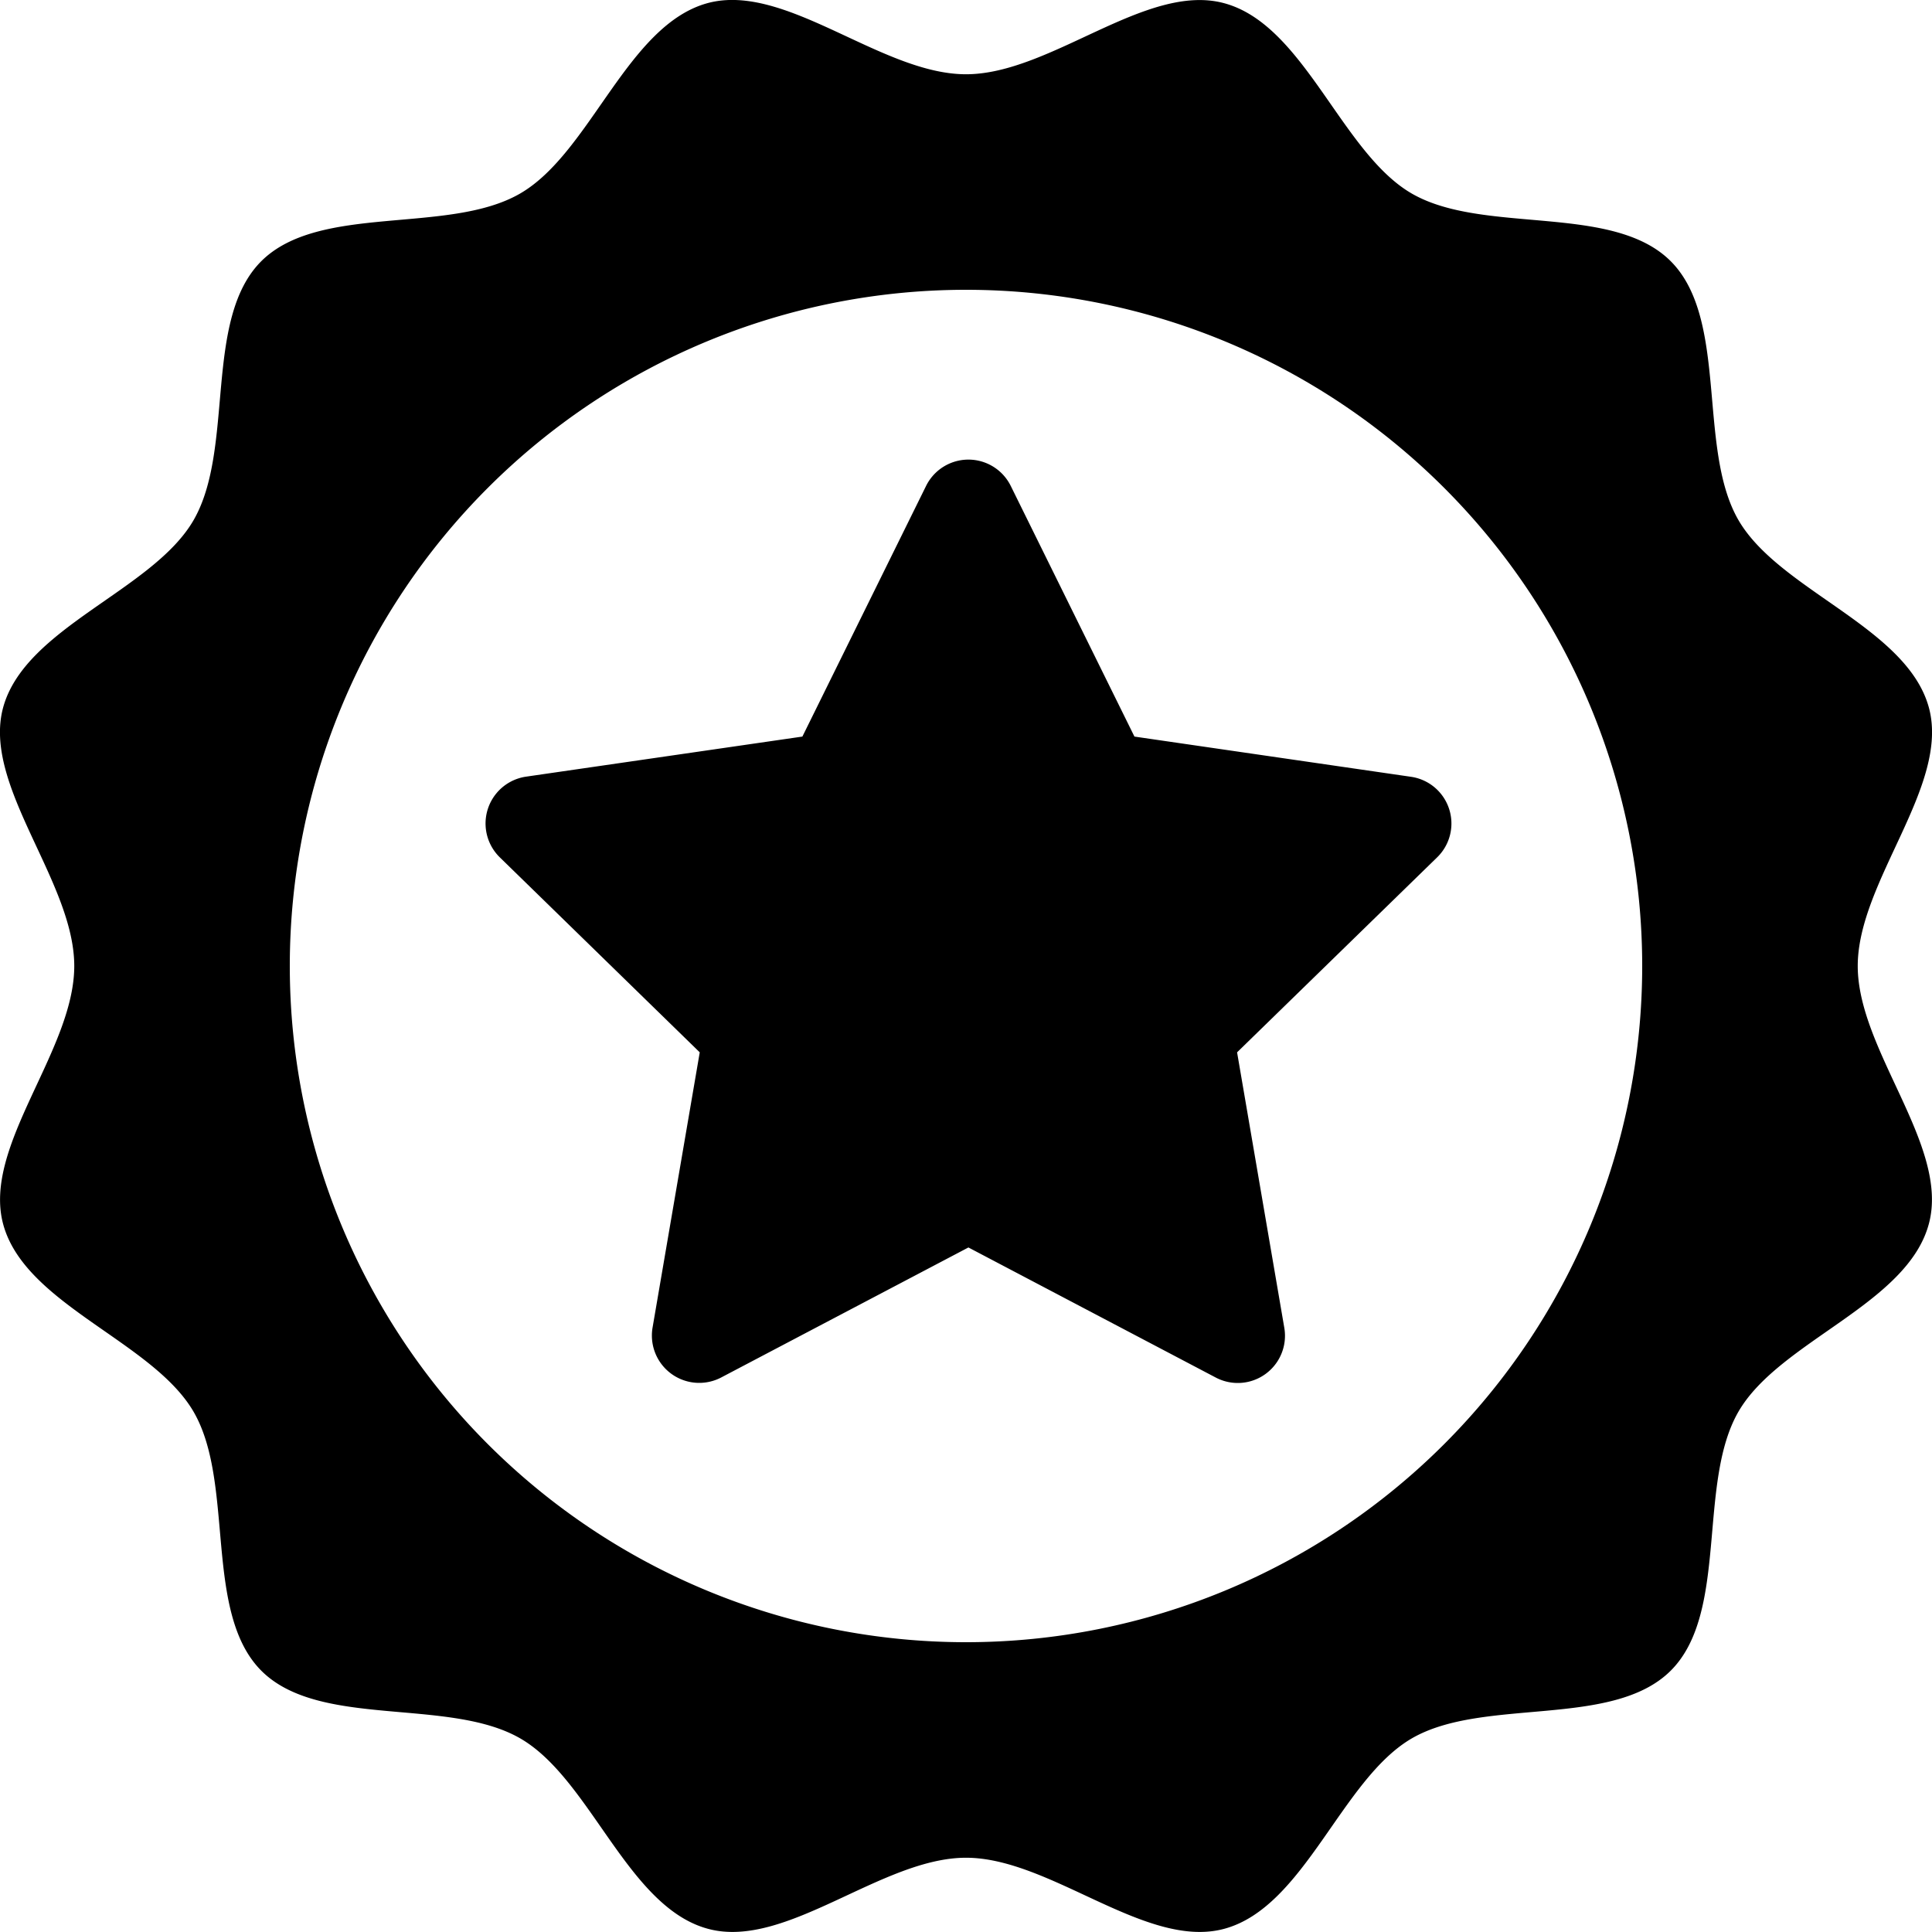 <svg xmlns="http://www.w3.org/2000/svg" viewBox="0 0 16 16"><path d="M15.975 5.863c-.179-.668-1.239-.971-1.578-1.556-.343-.593-.079-1.662-.561-2.144-.482-.482-1.55-.217-2.144-.56-.585-.338-.888-1.399-1.556-1.577C9.491-.147 8.7.615 8 .615S6.509-.147 5.863.025c-.668.179-.971 1.24-1.556 1.578-.593.343-1.662.079-2.144.561-.481.482-.217 1.55-.56 2.144-.338.584-1.399.887-1.578 1.555C-.147 6.509.615 7.3.615 8s-.762 1.491-.589 2.137c.179.668 1.239.971 1.578 1.556.343.593.079 1.662.561 2.144.482.481 1.55.217 2.144.56.585.338.888 1.399 1.556 1.577.644.173 1.435-.589 2.135-.589.7 0 1.491.762 2.137.589.668-.179.971-1.239 1.556-1.578.593-.343 1.662-.079 2.144-.561s.217-1.55.56-2.144c.338-.585 1.399-.888 1.577-1.556.173-.644-.589-1.435-.589-2.135 0-.7.762-1.491.59-2.137zM8 13.6A5.6 5.6 0 1 1 8 2.4a5.6 5.6 0 0 1 0 11.2zm.371-9.575L9.395 6.1l2.29.333a.391.391 0 0 1 .217.667l-1.657 1.615.391 2.281a.391.391 0 0 1-.568.412L8.02 10.331l-2.048 1.077a.392.392 0 0 1-.568-.412l.391-2.281L4.139 7.1a.392.392 0 0 1 .217-.668L6.645 6.1l1.024-2.075a.391.391 0 0 1 .702 0z"/></svg>